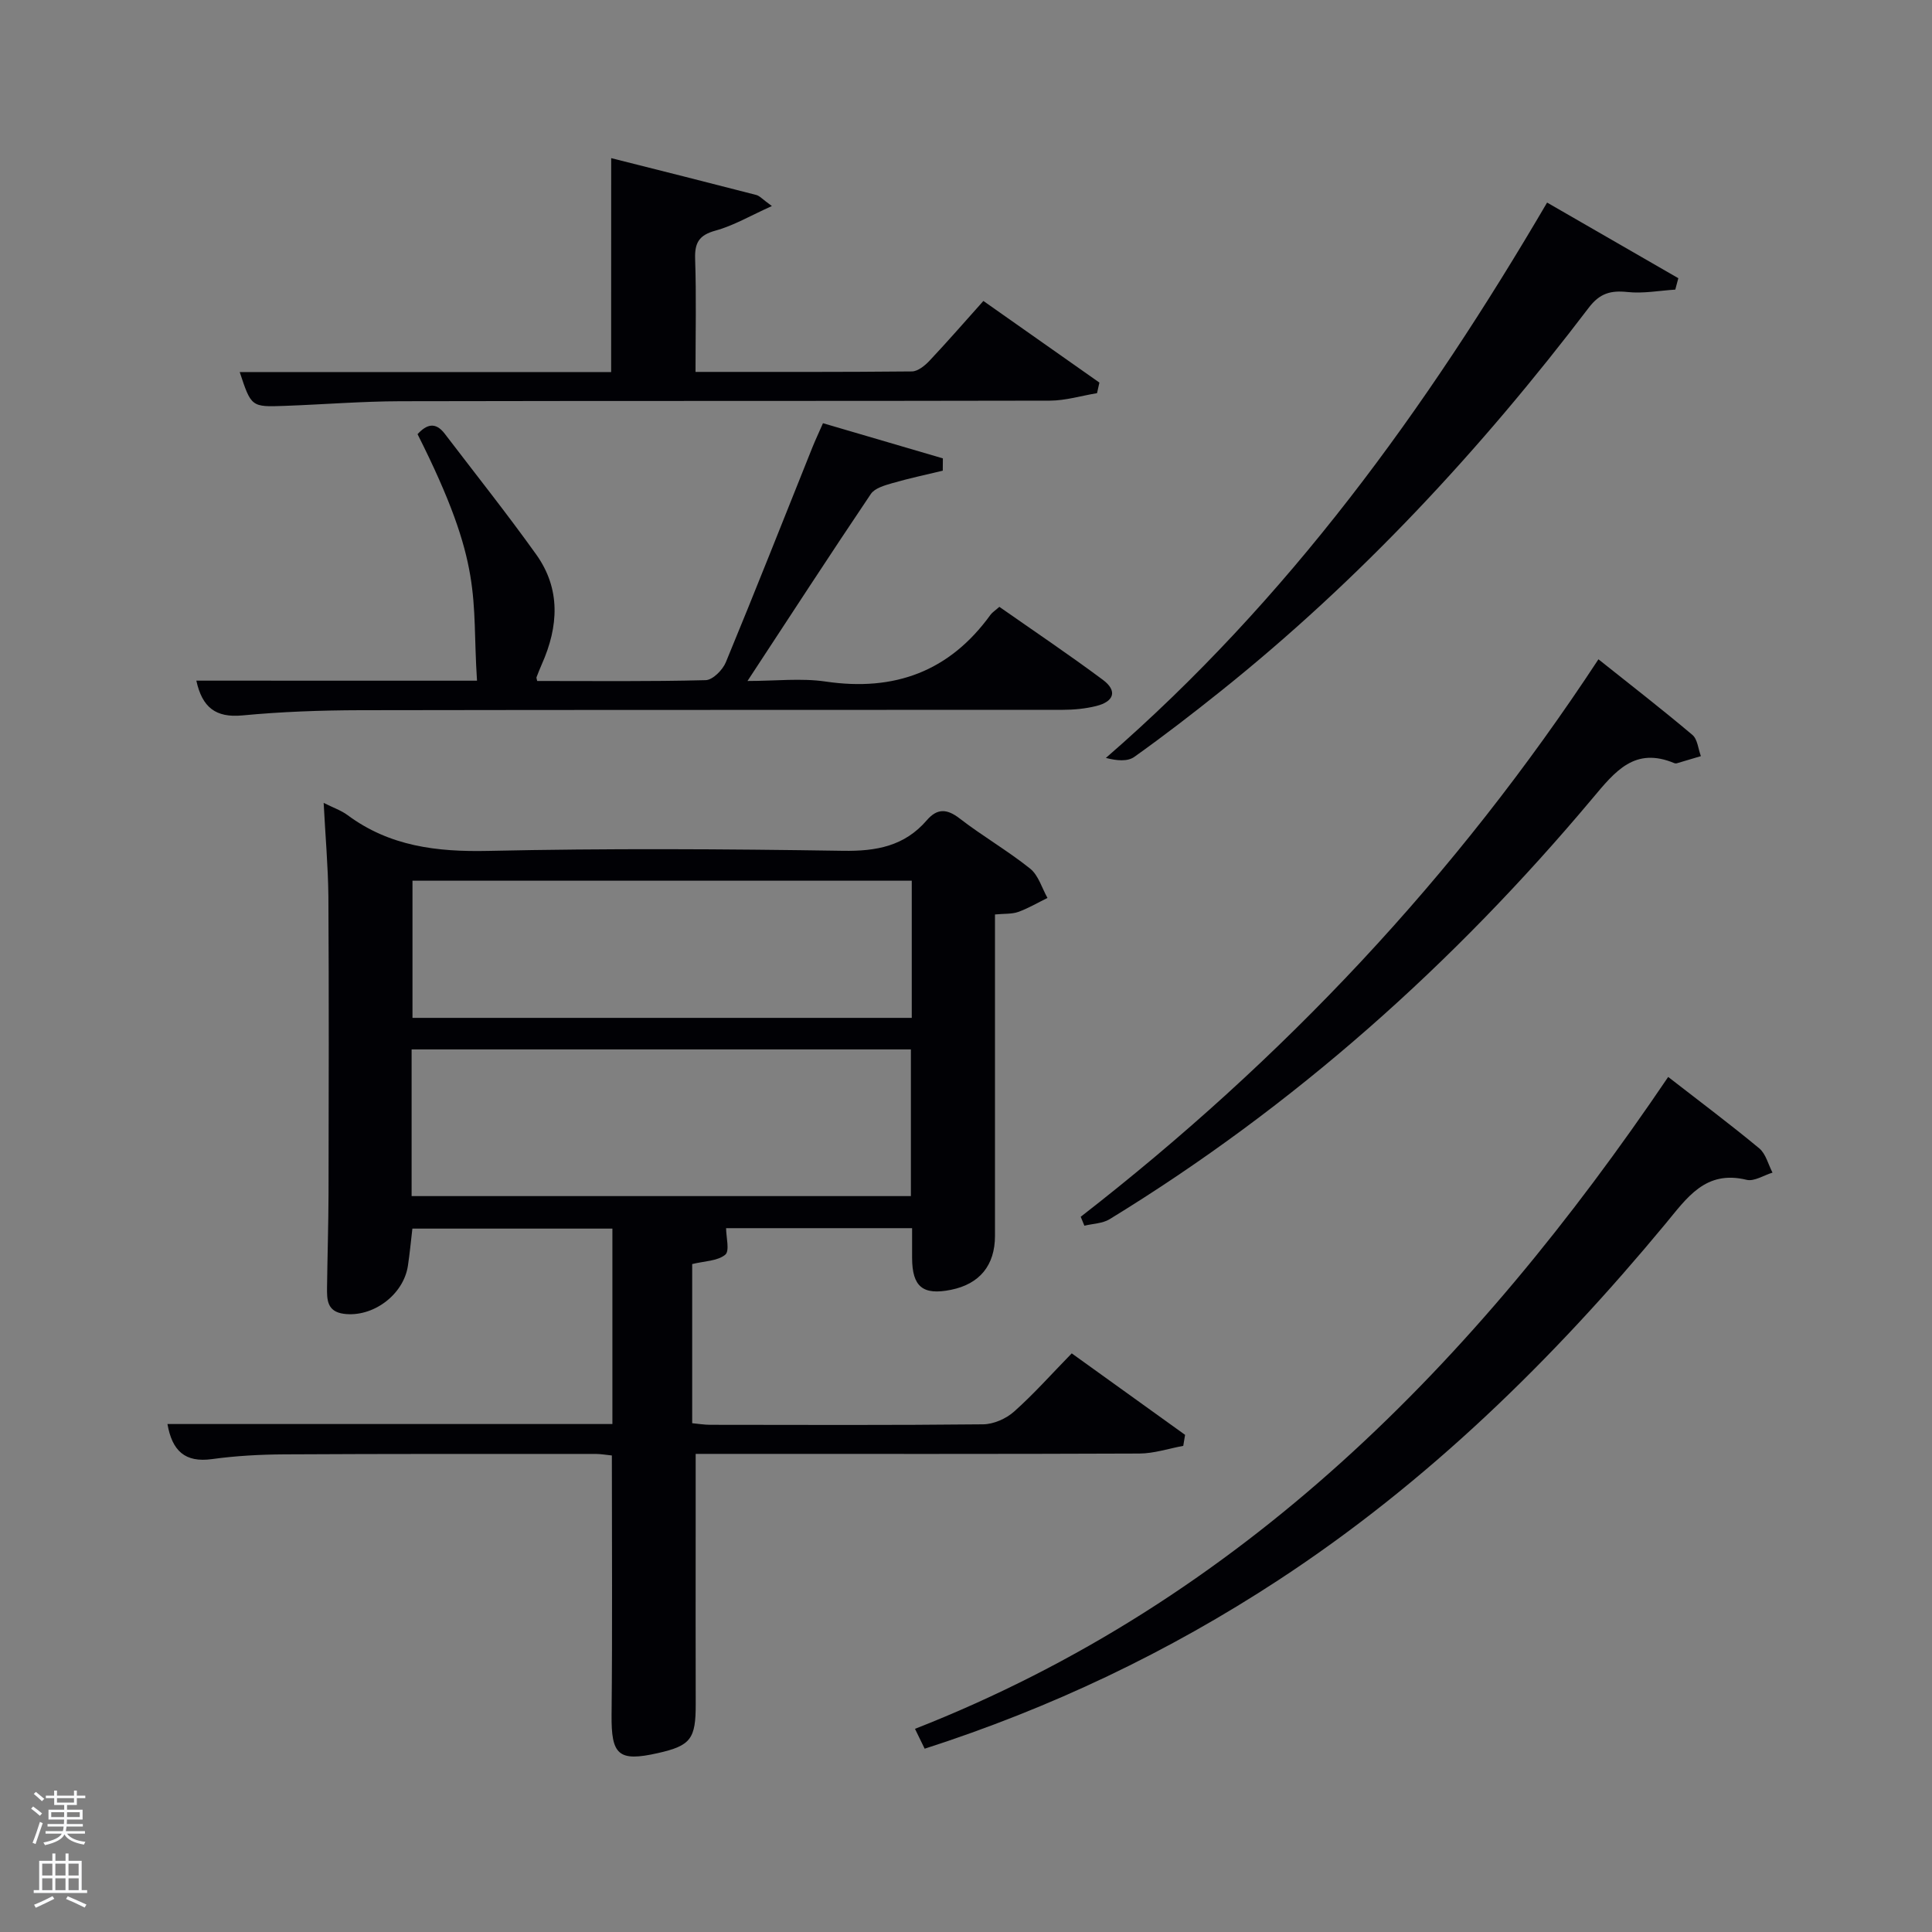 <svg enable-background="new 0 0 400 400" viewBox="0 0 400 400" xmlns="http://www.w3.org/2000/svg"><rect x="0" y="0" width="400" height="400" fill="#808080" stroke="none"/><path d="m6.44 374.46.42-.45c.65.47 1.27.95 1.85 1.44l-.45.49c-.65-.56-1.25-1.06-1.82-1.48m.93 7.33-.63-.26c.55-1.36 1.05-2.8 1.52-4.33.19.1.38.19.59.27-.46 1.29-.95 2.73-1.48 4.32m-.38-10.38.44-.42c.43.34 1.01.82 1.74 1.44l-.49.49c-.53-.51-1.09-1.01-1.69-1.51m2.5.35h1.72v-1.04h.59v1.04h3.52v-1.04h.59v1.04h1.75v.53h-1.75v1.42h-2.03v.97h3.22v2.03h-3.24c0 .35-.01.66-.03.93h3.32v.53h-3.37c-.03.27-.08.58-.15.94h3.96v.53h-3.71c.67.92 1.93 1.48 3.79 1.68-.13.24-.23.44-.29.59-2.13-.38-3.48-1.08-4.04-2.12-.43.97-1.77 1.72-4.03 2.23-.09-.19-.2-.37-.33-.55 2.1-.42 3.37-1.03 3.81-1.83h-3.36v-.53h3.58c.08-.29.13-.61.16-.94h-3.33v-.53h3.39c.02-.27.04-.58.04-.93h-3.23v-2.03h3.25v-.97h-2.07v-1.42h-1.73zm1.12 3.44v1h2.65c.01-.3.02-.44.02-.4v-.25-.35zm1.19-2h3.52v-.91h-3.52zm4.71 2h-2.63v.59c0 .15-.01.28-.01.4h2.64z" fill="#fafbfc"/><path d="m13.56 383.74h.63v1.52h2.72v6.07h1.13v.6h-11.06v-.6h1.13v-6.07h2.73v-1.52h.63v1.52h2.1v-1.52zm-2.69 8.83.38.56c-1.24.63-2.53 1.25-3.85 1.85-.1-.21-.21-.42-.34-.63 1.36-.55 2.63-1.15 3.81-1.78m-2.13-4.27h2.1v-2.45h-2.1zm0 3.04h2.1v-2.46h-2.1zm2.72-3.04h2.1v-2.45h-2.1zm0 3.04h2.1v-2.46h-2.1zm6.07 3.6c-1.41-.71-2.7-1.3-3.86-1.78l.35-.56c1.45.62 2.75 1.19 3.88 1.72zm-1.25-9.09h-2.1v2.45h2.1zm-2.09 5.49h2.1v-2.46h-2.1z" fill="#fafbfc"/><g fill="#010105"><path d="m67.01 166.23c2.04 1.02 3.63 1.56 4.92 2.51 8.72 6.48 18.49 7.66 29.14 7.43 24.48-.54 48.98-.4 73.46-.02 6.92.11 12.74-.97 17.35-6.32 2.13-2.47 4.13-2.44 6.8-.38 4.72 3.65 9.94 6.66 14.6 10.39 1.72 1.38 2.43 4.01 3.59 6.07-2.01.98-3.95 2.14-6.04 2.89-1.34.48-2.9.34-4.83.53v13.55c0 17.66.01 35.32 0 52.98 0 6.11-3.17 9.98-9.1 11.18-5.84 1.18-8.04-.62-8.06-6.61-.01-1.96 0-3.92 0-6.15-13.2 0-26.13 0-38.51 0 0 1.83.78 4.71-.17 5.49-1.59 1.32-4.29 1.31-6.85 1.94v32.95c1.22.11 2.49.33 3.76.33 18.82.02 37.65.1 56.47-.1 2.18-.02 4.77-1.17 6.42-2.64 4.08-3.63 7.73-7.75 11.93-12.05 8.07 5.8 15.77 11.33 23.47 16.87-.13.76-.25 1.52-.38 2.28-3.03.56-6.06 1.58-9.09 1.59-28.65.12-57.31.07-85.96.07-1.79 0-3.58 0-5.9 0v16.27c0 11.83-.03 23.66.01 35.48.02 7.25-1 8.66-7.83 10.2-8.19 1.85-9.67.39-9.59-7.93.18-17.79.06-35.58.06-53.69-1.17-.11-2.27-.32-3.38-.32-21.49 0-42.98-.03-64.47.09-4.98.03-9.99.3-14.92.98-5.64.78-8.27-1.73-9.24-7.26h92.12c0-13.57 0-26.84 0-40.46-13.72 0-27.44 0-41.41 0-.3 2.54-.54 5.14-.93 7.72-.93 6.05-7.31 10.71-13.27 9.92-3.51-.47-3.5-2.97-3.47-5.52.08-6.49.29-12.99.31-19.48.04-20.49.09-40.98-.03-61.47-.07-6.25-.63-12.48-.98-19.31zm18.21 81.41h103.37c0-10.41 0-20.46 0-30.37-34.66 0-68.91 0-103.37 0zm103.55-65.3c-34.75 0-69.11 0-103.37 0v28.4h103.37c0-9.51 0-18.77 0-28.4z"/><path d="m98.76 140.93c-1.15-17.54 1.52-23.57-12.31-51.04 1.84-2.01 3.69-2.64 5.63-.09 6.34 8.31 12.85 16.49 18.93 24.99 5.12 7.16 4.63 14.93 1.18 22.7-.4.9-.76 1.82-1.11 2.73-.05.13.05.32.14.77 11.59 0 23.24.13 34.88-.17 1.46-.04 3.51-2.1 4.17-3.69 6.1-14.75 11.95-29.59 17.89-44.41.61-1.53 1.32-3.02 2.23-5.1 8.34 2.45 16.58 4.86 24.82 7.28-.01.85-.02 1.7-.02 2.55-3.48.84-7 1.58-10.44 2.58-1.59.46-3.63 1.03-4.45 2.24-8.44 12.53-16.67 25.21-25.54 38.72 5.82 0 11.11-.63 16.2.12 14.22 2.09 25.61-2.07 34.1-13.81.38-.52.98-.89 1.85-1.66 7.14 5 14.42 9.89 21.44 15.12 3.02 2.25 2.36 4.49-1.41 5.42-2.23.55-4.59.78-6.89.78-48.48.04-96.97-.01-145.45.08-8.14.02-16.31.31-24.42 1.08-5.55.52-8.32-1.68-9.53-7.2 19.33.01 38.52.01 58.11.01z"/><path d="m345.38 222.97c6.61 5.14 12.86 9.81 18.86 14.79 1.36 1.13 1.85 3.32 2.74 5.02-1.8.54-3.79 1.87-5.36 1.49-8.55-2.09-12.36 3.75-16.83 9.14-23.37 28.18-49.32 53.58-80.1 73.73-22.78 14.91-47.12 26.5-73.25 34.91-.6-1.24-1.15-2.37-2-4.11 67.82-26.63 115.95-75.87 155.94-134.97z"/><path d="m126.54 32.74c10.12 2.55 20.08 5.05 30.02 7.62.73.19 1.32.91 3.25 2.3-4.44 1.99-7.91 4.05-11.66 5.08-3.44.94-4.35 2.53-4.23 5.92.26 7.61.08 15.24.08 23.34 15.25 0 30.03.05 44.8-.1 1.23-.01 2.69-1.2 3.64-2.21 3.76-3.99 7.36-8.14 11.16-12.38 8.77 6.17 16.4 11.53 24.02 16.9-.16.73-.33 1.46-.49 2.19-3.26.54-6.51 1.54-9.77 1.55-44.82.1-89.63.02-134.45.12-7.98.02-15.95.67-23.93.96-6.96.26-6.96.22-9.35-7h76.9c.01-14.88.01-29.39.01-44.29z"/><path d="m320.31 41.94c9.32 5.37 18.25 10.52 27.17 15.66-.21.79-.42 1.57-.63 2.36-3.3.21-6.65.85-9.89.5-3.48-.37-5.75.26-8.01 3.23-22.36 29.39-47.33 56.31-76.24 79.43-5.84 4.67-11.77 9.25-17.87 13.59-1.39.99-3.61.8-5.88.21 37.72-32.73 66.29-72.2 91.35-114.98z"/><path d="m223.75 251.92c41.72-32.41 77.56-70.28 107.19-115.42 6.72 5.35 13.19 10.37 19.45 15.65 1.07.9 1.2 2.9 1.76 4.4-1.66.5-3.32 1-4.98 1.48-.15.04-.35.04-.49-.02-8.21-3.44-12.24 1.63-16.98 7.29-28.74 34.26-61.74 63.73-99.98 87.13-1.46.89-3.46.91-5.21 1.34-.25-.62-.5-1.23-.76-1.85z"/></g></svg>
